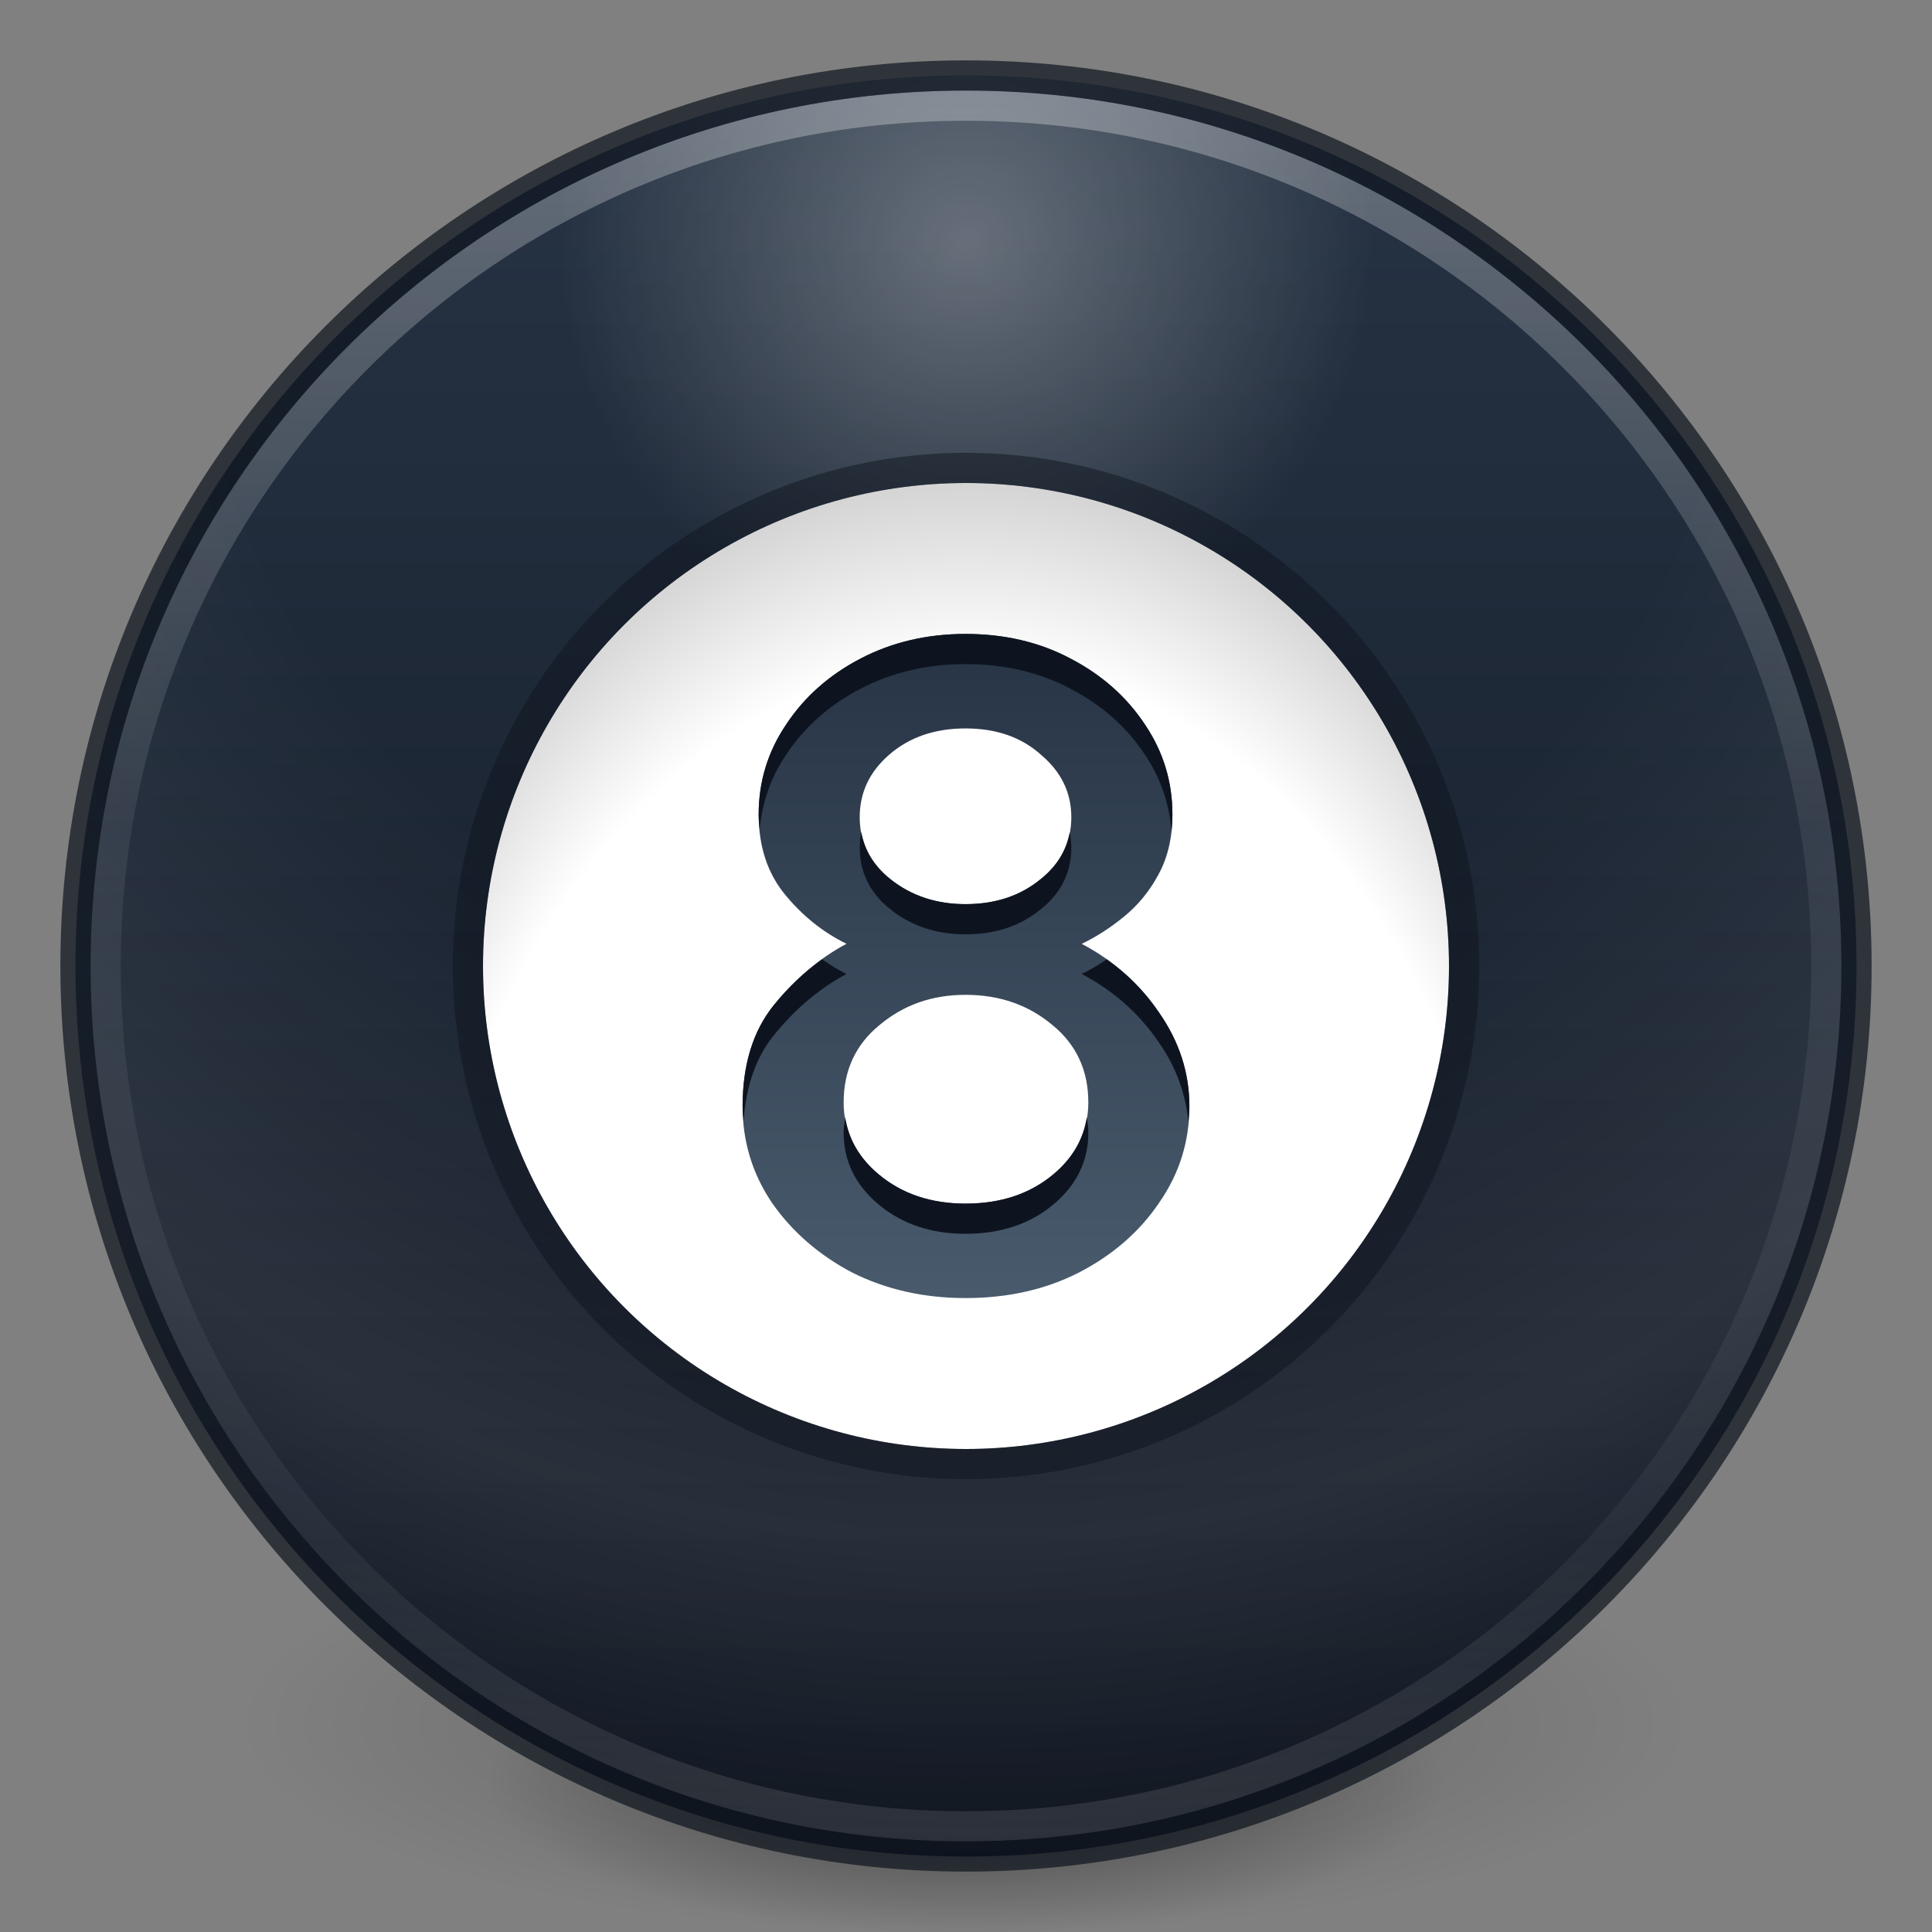 <?xml version="1.0" encoding="UTF-8" standalone="no"?>
<svg
   xmlns:dc="http://purl.org/dc/elements/1.1/"
   xmlns:cc="http://creativecommons.org/ns#"
   xmlns:rdf="http://www.w3.org/1999/02/22-rdf-syntax-ns#"
   xmlns:svg="http://www.w3.org/2000/svg"
   xmlns="http://www.w3.org/2000/svg"
   xmlns:xlink="http://www.w3.org/1999/xlink"
   id="svg3489"
   height="64"
   width="64"
   version="1.1">
  <rect width="100%" height="100%" fill="#808080" stroke="none"/>
  <defs
     id="defs3491">
    <linearGradient
       id="linearGradient890">
      <stop
         style="stop-color:#273445;stop-opacity:1"
         offset="0"
         id="stop886" />
      <stop
         style="stop-color:#485a6c;stop-opacity:1"
         offset="1"
         id="stop888" />
    </linearGradient>
    <linearGradient
       id="linearGradient962">
      <stop
         id="stop958"
         offset="0"
         style="stop-color:#ffffff;stop-opacity:1" />
      <stop
         style="stop-color:#ffffff;stop-opacity:1"
         offset="0.806"
         id="stop966" />
      <stop
         id="stop960"
         offset="1"
         style="stop-color:#d4d4d4;stop-opacity:1" />
    </linearGradient>
    <linearGradient
       id="linearGradient912">
      <stop
         style="stop-color:#273445;stop-opacity:1"
         offset="0"
         id="stop908" />
      <stop
         style="stop-color:#0e141f;stop-opacity:1"
         offset="1"
         id="stop910" />
    </linearGradient>
    <linearGradient
       id="linearGradient900">
      <stop
         style="stop-color:#ffffff;stop-opacity:1;"
         offset="0"
         id="stop896" />
      <stop
         id="stop906"
         offset="0.25"
         style="stop-color:#ffffff;stop-opacity:0" />
      <stop
         id="stop904"
         offset="0.469"
         style="stop-color:#ffffff;stop-opacity:0" />
      <stop
         style="stop-color:#ffffff;stop-opacity:0.3"
         offset="0.796"
         id="stop978" />
      <stop
         style="stop-color:#ffffff;stop-opacity:0"
         offset="1"
         id="stop898" />
    </linearGradient>
    <linearGradient
       id="linearGradient4806">
      <stop
         offset="0"
         style="stop-color:#ffffff;stop-opacity:1"
         id="stop4808" />
      <stop
         offset="0.424"
         style="stop-color:#ffffff;stop-opacity:0.235"
         id="stop4810" />
      <stop
         offset="0.821"
         style="stop-color:#ffffff;stop-opacity:0.157"
         id="stop4812" />
      <stop
         offset="1"
         style="stop-color:#ffffff;stop-opacity:0.392"
         id="stop4814" />
    </linearGradient>
    <linearGradient
       gradientTransform="matrix(2.327,0,0,2.327,-135.945,-32.843)"
       gradientUnits="userSpaceOnUse"
       xlink:href="#linearGradient4806"
       id="linearGradient3293"
       y2="40.496"
       x2="71.204"
       y1="15.369"
       x1="71.204" />
    <linearGradient
       id="linearGradient23419">
      <stop
         offset="0"
         style="stop-color:#000000;stop-opacity:1"
         id="stop23421" />
      <stop
         offset="1"
         style="stop-color:#000000;stop-opacity:0"
         id="stop23423" />
    </linearGradient>
    <radialGradient
       r="62.769"
       fy="185.297"
       fx="99.189"
       cy="185.297"
       cx="99.189"
       gradientTransform="matrix(0.382,7.5555777e-8,-1.8372241e-8,0.112,-5.925,36.334)"
       gradientUnits="userSpaceOnUse"
       id="radialGradient3300-9"
       xlink:href="#linearGradient23419" />
    <radialGradient
       r="62.769"
       fy="185.297"
       fx="99.189"
       cy="185.297"
       cx="99.189"
       gradientTransform="matrix(0.255,5.3967361e-8,-1.2248161e-8,0.08,6.716,44.239)"
       gradientUnits="userSpaceOnUse"
       id="radialGradient4192"
       xlink:href="#linearGradient23419" />
    <radialGradient
       xlink:href="#linearGradient900"
       id="radialGradient902"
       cx="32"
       cy="8"
       fx="32"
       fy="8"
       r="29.5"
       gradientTransform="matrix(0,1.831,-1.831,0,46.644,-50.576)"
       gradientUnits="userSpaceOnUse" />
    <linearGradient
       xlink:href="#linearGradient912"
       id="linearGradient914"
       x1="32"
       y1="2.5"
       x2="32"
       y2="61"
       gradientUnits="userSpaceOnUse" />
    <radialGradient
       xlink:href="#linearGradient962"
       id="radialGradient964"
       cx="84.286"
       cy="17"
       fx="84.286"
       fy="17"
       r="16"
       gradientUnits="userSpaceOnUse"
       gradientTransform="matrix(0,-1.938,1.41,0,8.027,210.304)" />
    <linearGradient
       xlink:href="#linearGradient890"
       id="linearGradient889"
       gradientUnits="userSpaceOnUse"
       x1="32"
       y1="21"
       x2="32"
       y2="43" />
  </defs>
  <path
     d="m 56,57 a 24,6.999 0 1 1 -48,0 24,6.999 0 1 1 48,0 z"
     id="path3818-0"
     style="opacity:0.2;fill:url(#radialGradient3300-9);fill-opacity:1;stroke:none" />
  <path
     style="opacity:0.4;fill:url(#radialGradient4192);fill-opacity:1;stroke:none"
     id="path4190"
     d="m 48,59 a 16,4.999 0 1 1 -32,0 16,4.999 0 1 1 32,0 z" />
  <path
     style="color:#000000;display:inline;overflow:visible;visibility:visible;fill:url(#linearGradient914);fill-opacity:1;fill-rule:nonzero;stroke:none;stroke-width:1;marker:none;enable-background:accumulate"
     id="path2555-9"
     d="m 32,2.5 c -16.277,0 -29.5,13.223 -29.5,29.5 0,16.277 13.223,29.5 29.5,29.5 16.277,0 29.5,-13.223 29.5,-29.5 0,-16.277 -13.223,-29.5 -29.5,-29.5 z" />
  <path
     d="m 32,2.5 c -16.277,0 -29.5,13.223 -29.5,29.5 0,16.277 13.223,29.5 29.5,29.5 16.277,0 29.5,-13.223 29.5,-29.5 0,-16.277 -13.223,-29.5 -29.5,-29.5 z"
     id="path878"
     style="color:#000000;display:inline;overflow:visible;visibility:visible;opacity:0.3;fill:url(#radialGradient902);fill-opacity:1;fill-rule:nonzero;stroke:none;stroke-width:1;marker:none;enable-background:accumulate" />
  <path
     style="color:#000000;display:inline;overflow:visible;visibility:visible;opacity:0.3;fill:none;stroke:url(#linearGradient3293);stroke-width:1;stroke-linecap:round;stroke-linejoin:round;stroke-miterlimit:4;stroke-dasharray:none;stroke-dashoffset:0;stroke-opacity:1;marker:none;enable-background:accumulate"
     id="path3019"
     d="m 60.5,32 c 0,15.74 -12.76,28.5 -28.5,28.5 -15.74,0 -28.5,-12.76 -28.5,-28.5 0,-15.74 12.76,-28.5 28.5,-28.5 15.74,0 28.5,12.76 28.5,28.5 z" />
  <circle
     r="16"
     style="opacity:1;fill:url(#radialGradient964);fill-opacity:1;stroke:none;stroke-width:5.926;stroke-linecap:butt;stroke-miterlimit:4;stroke-dasharray:none;stroke-opacity:1;paint-order:normal"
     id="path858"
     cx="32"
     cy="32" />
  <circle
     r="16.5"
     cy="32"
     cx="32"
     id="circle866"
     style="opacity:0.5;fill:none;fill-opacity:1;stroke:#0e141f;stroke-width:1;stroke-linecap:butt;stroke-miterlimit:4;stroke-dasharray:none;stroke-opacity:1;paint-order:normal" />
  <path
     style="color:#000000;display:inline;overflow:visible;visibility:visible;opacity:0.7;fill:none;fill-opacity:0;fill-rule:nonzero;stroke:#0e141f;stroke-width:1;stroke-linecap:round;stroke-linejoin:round;stroke-miterlimit:4;stroke-dasharray:none;stroke-dashoffset:0;stroke-opacity:1;marker:none;enable-background:accumulate"
     id="path2555-7-1"
     d="m 32,2.5 c -16.277,0 -29.5,13.223 -29.5,29.5 0,16.277 13.223,29.5 29.5,29.5 16.277,0 29.5,-13.223 29.5,-29.5 C 61.5,15.723 48.277,2.5 32,2.5 Z" />
  <path
     id="path886"
     style="font-style:normal;font-variant:normal;font-weight:normal;font-stretch:normal;font-size:31.294px;line-height:1.25;font-family:'Lexend Deca';-inkscape-font-specification:'Lexend Deca, Normal';font-variant-ligatures:normal;font-variant-caps:normal;font-variant-numeric:normal;font-feature-settings:normal;text-align:start;letter-spacing:0px;word-spacing:0px;writing-mode:lr-tb;text-anchor:start;fill:url(#linearGradient889);fill-opacity:1;stroke:none;stroke-width:1"
     d="m 39.401,36.647 q 0,1.752 -1.001,3.192 -0.97,1.44 -2.66,2.316 Q 34.081,43 31.984,43 q -2.065,0 -3.755,-0.845 -1.659,-0.876 -2.66,-2.316 -0.97,-1.44 -0.97,-3.192 0,-2.065 1.033,-3.349 1.064,-1.314 2.41,-2.034 -1.158,-0.563 -2.034,-1.627 -0.876,-1.064 -0.876,-2.66 0,-1.627 0.908,-2.973 0.908,-1.377 2.472,-2.191 Q 30.075,21 31.984,21 q 1.94,0 3.474,0.814 1.565,0.814 2.472,2.191 0.908,1.346 0.908,2.973 0,1.158 -0.469,2.003 -0.438,0.814 -1.127,1.377 -0.688,0.563 -1.408,0.908 1.596,0.845 2.566,2.284 1.001,1.44 1.001,3.098 z M 28.479,27.071 q 0,1.252 1.033,2.065 1.033,0.814 2.472,0.814 1.471,0 2.472,-0.814 1.033,-0.814 1.033,-2.065 0,-1.22 -1.001,-2.065 -0.97,-0.876 -2.504,-0.876 -1.533,0 -2.535,0.876 -0.97,0.845 -0.97,2.065 z m 3.505,12.799 q 1.752,0 2.91,-0.97 1.158,-0.97 1.158,-2.378 0,-1.596 -1.189,-2.566 -1.189,-1.001 -2.879,-1.001 -1.659,0 -2.848,1.001 -1.189,0.97 -1.189,2.566 0,1.408 1.158,2.378 1.158,0.97 2.879,0.97 z" />
  <path
     style="font-style:normal;font-variant:normal;font-weight:normal;font-stretch:normal;font-size:31.294px;line-height:1.25;font-family:'Lexend Deca';-inkscape-font-specification:'Lexend Deca, Normal';font-variant-ligatures:normal;font-variant-caps:normal;font-variant-numeric:normal;font-feature-settings:normal;text-align:start;letter-spacing:0px;word-spacing:0px;writing-mode:lr-tb;text-anchor:start;fill:#0e141f;fill-opacity:1;stroke:none;stroke-width:1"
     d="M 31.984 21 C 30.712 21 29.553 21.272 28.51 21.814 C 27.467 22.357 26.644 23.086 26.039 24.004 C 25.434 24.901 25.131 25.892 25.131 26.977 C 25.131 27.15 25.15 27.312 25.166 27.477 C 25.246 26.587 25.529 25.76 26.039 25.004 C 26.644 24.086 27.467 23.357 28.51 22.814 C 29.553 22.272 30.712 22 31.984 22 C 33.278 22 34.437 22.272 35.459 22.814 C 36.502 23.357 37.325 24.086 37.93 25.004 C 38.453 25.779 38.736 26.629 38.807 27.545 C 38.827 27.362 38.838 27.172 38.838 26.977 C 38.838 25.892 38.535 24.901 37.93 24.004 C 37.325 23.086 36.502 22.357 35.459 21.814 C 34.437 21.272 33.278 21 31.984 21 z M 28.531 27.561 C 28.501 27.726 28.479 27.893 28.479 28.07 C 28.479 28.905 28.823 29.594 29.512 30.137 C 30.2 30.679 31.025 30.951 31.984 30.951 C 32.965 30.951 33.789 30.679 34.457 30.137 C 35.146 29.594 35.49 28.905 35.49 28.07 C 35.49 27.896 35.466 27.731 35.436 27.568 C 35.322 28.182 35.003 28.707 34.457 29.137 C 33.789 29.679 32.965 29.951 31.984 29.951 C 31.025 29.951 30.2 29.679 29.512 29.137 C 28.964 28.705 28.643 28.177 28.531 27.561 z M 27.234 31.777 C 26.657 32.193 26.119 32.695 25.631 33.299 C 24.942 34.154 24.6 35.27 24.6 36.646 C 24.6 36.811 24.62 36.969 24.633 37.129 C 24.712 35.993 25.033 35.042 25.631 34.299 C 26.34 33.423 27.144 32.744 28.041 32.264 C 27.758 32.126 27.492 31.96 27.234 31.777 z M 36.662 31.779 C 36.389 31.963 36.114 32.13 35.834 32.264 C 36.898 32.827 37.754 33.589 38.4 34.549 C 38.968 35.365 39.278 36.238 39.363 37.16 C 39.378 36.99 39.4 36.821 39.4 36.646 C 39.4 35.541 39.068 34.509 38.4 33.549 C 37.932 32.854 37.349 32.266 36.662 31.779 z M 27.998 37 C 27.975 37.171 27.947 37.338 27.947 37.521 C 27.947 38.46 28.334 39.254 29.105 39.9 C 29.877 40.547 30.837 40.871 31.984 40.871 C 33.153 40.871 34.123 40.547 34.895 39.9 C 35.666 39.254 36.053 38.46 36.053 37.521 C 36.053 37.338 36.025 37.171 36.002 37 C 35.89 37.731 35.53 38.368 34.895 38.9 C 34.123 39.547 33.153 39.871 31.984 39.871 C 30.837 39.871 29.877 39.547 29.105 38.9 C 28.47 38.368 28.11 37.731 27.998 37 z "
     id="text905" />
</svg>
